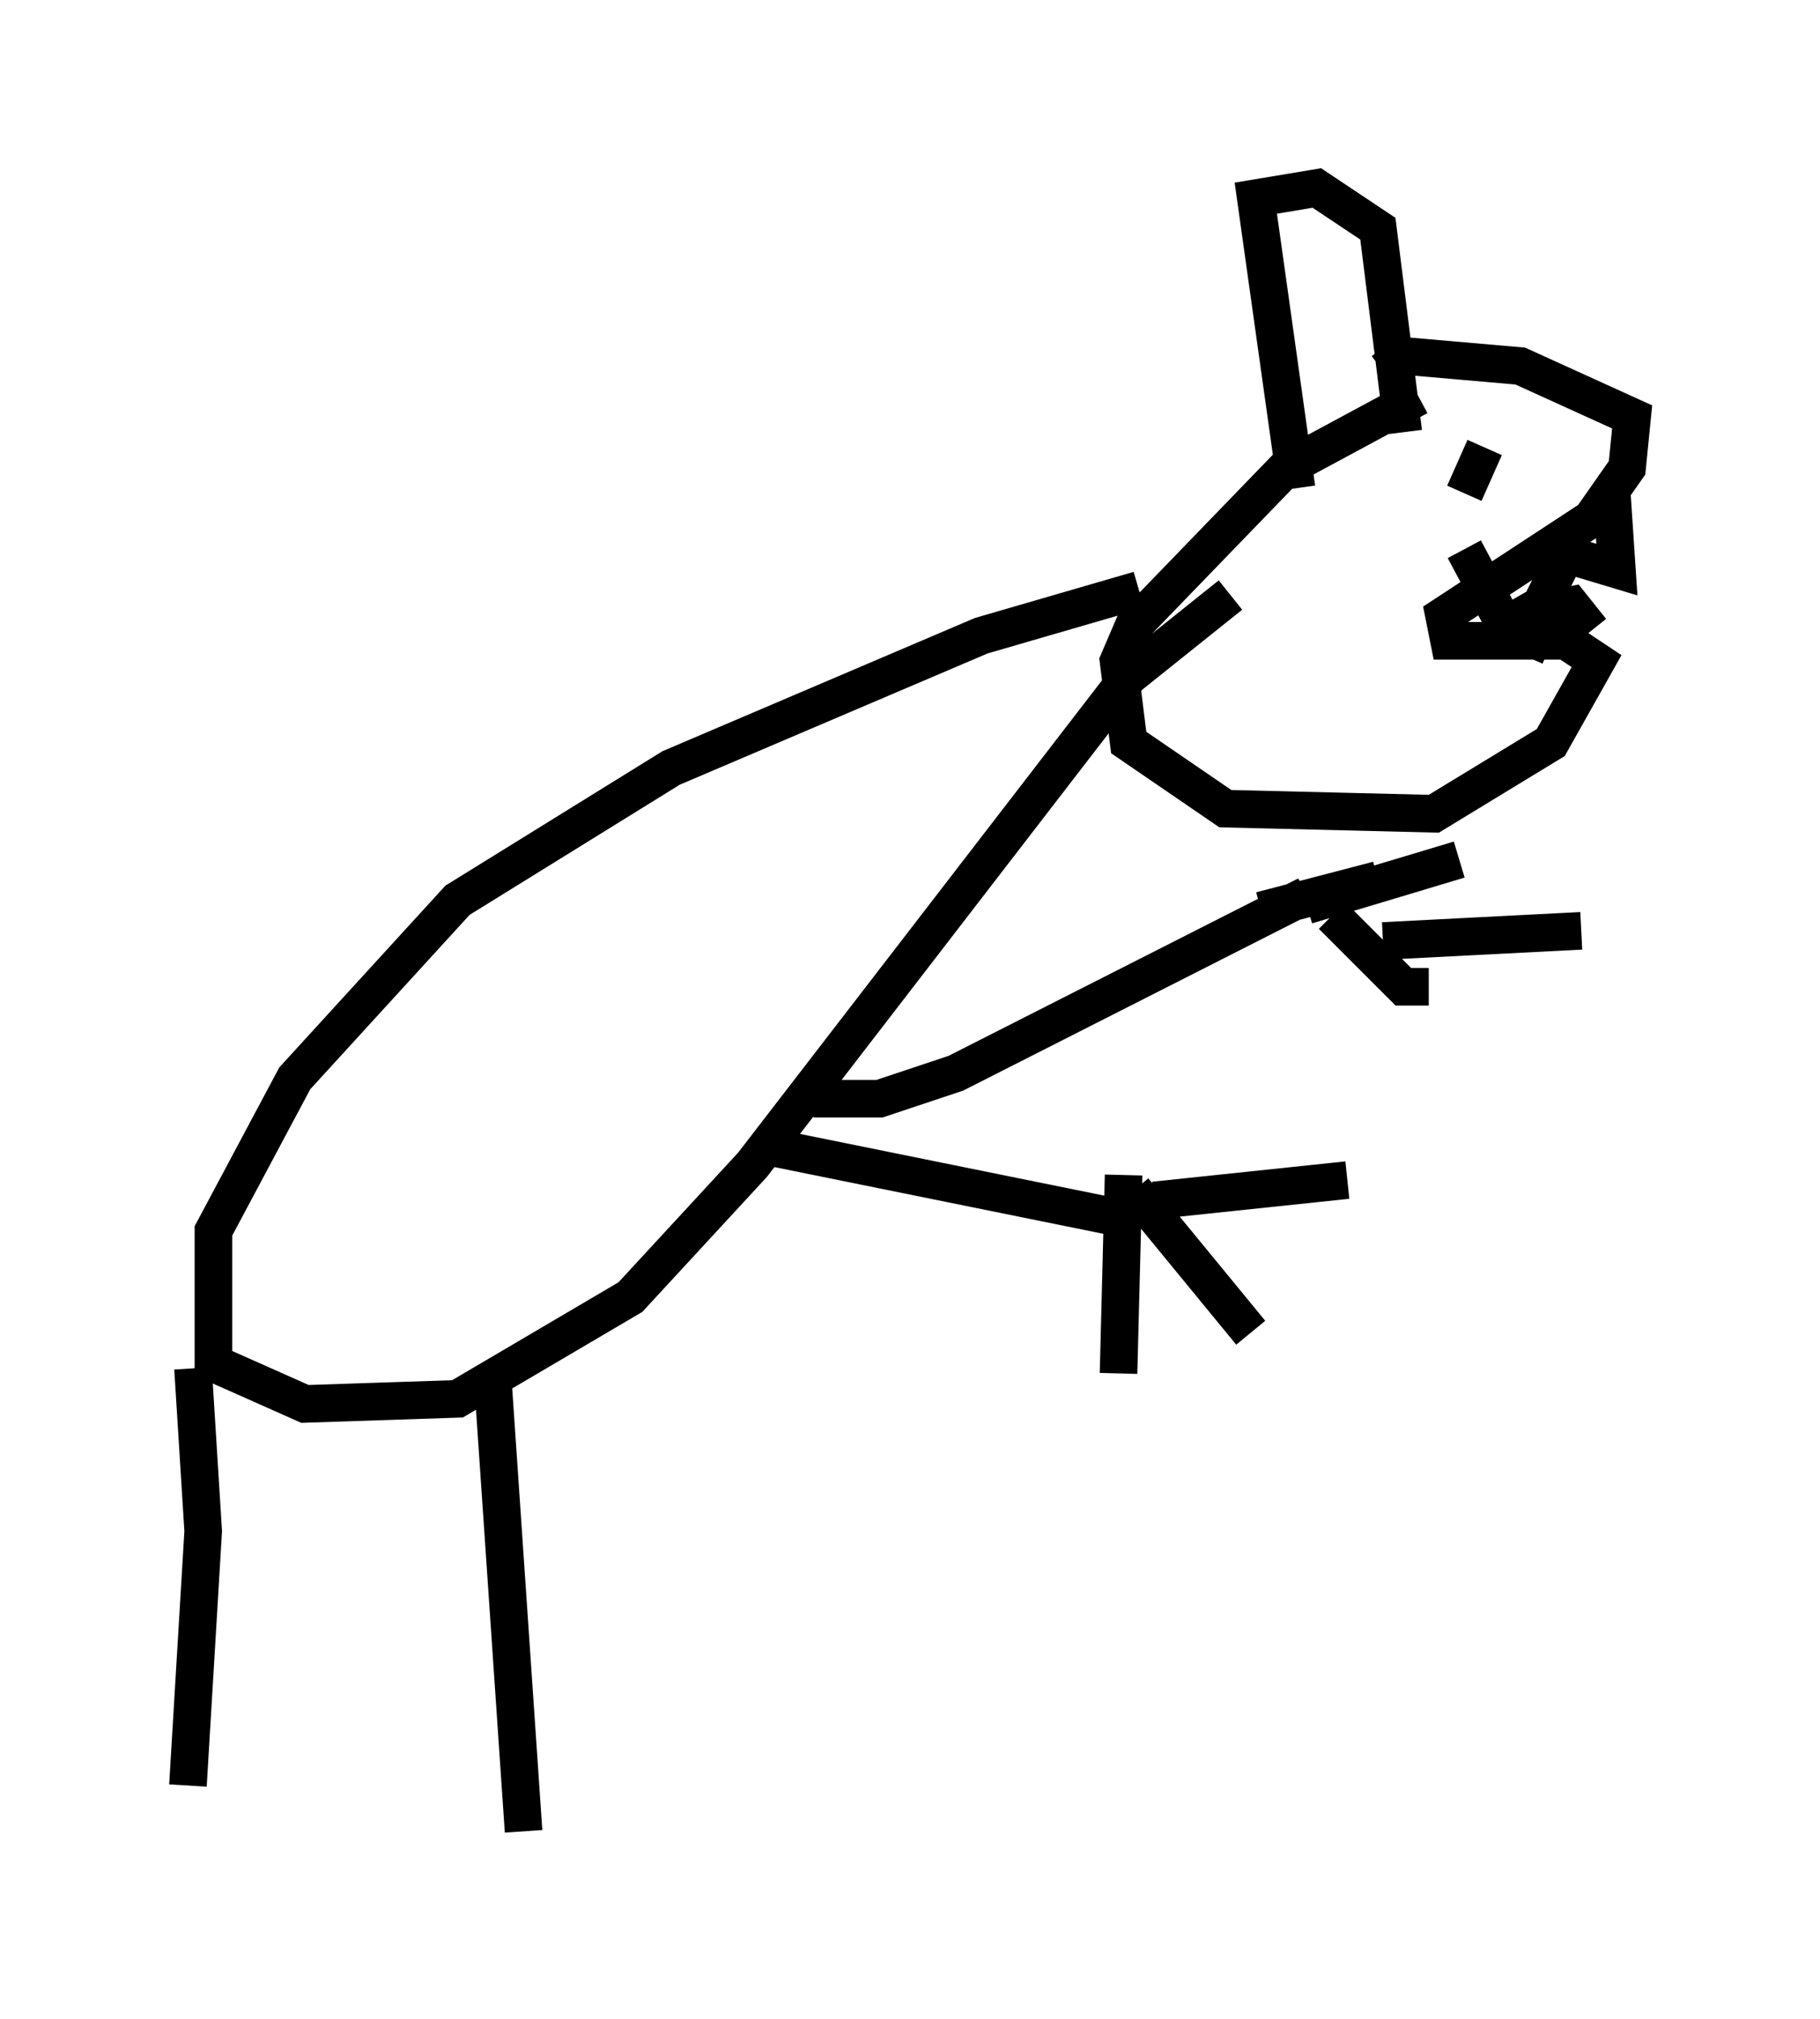 <?xml version="1.0" encoding="utf-8" ?>
<svg baseProfile="full" height="53.707" version="1.1" width="48.43" xmlns="http://www.w3.org/2000/svg" xmlns:ev="http://www.w3.org/2001/xml-events" xmlns:xlink="http://www.w3.org/1999/xlink"><defs /><rect fill="white" height="53.707" width="48.43" x="0" y="0" /><path d="M39.1, 10.413 m-1.353, 0.135 l-3.518, 1.894 -4.059, 4.195 l-0.406, 0.947 0.271, 2.165 l2.571, 1.759 5.548, 0.135 l3.112, -1.894 1.218, -2.165 l-0.812, -0.541 -3.112, 0.0 l-0.135, -0.677 3.924, -2.571 l0.947, -1.353 0.135, -1.353 l-2.977, -1.353 -3.112, -0.271 l-0.541, 0.406 m-6.495, 5.819 l-4.195, 1.218 -8.254, 3.518 l-5.683, 3.518 -4.33, 4.736 l-2.165, 4.059 0.0, 3.518 l2.436, 1.083 4.059, -0.135 l4.601, -2.706 3.248, -3.518 l10.013, -12.99 2.706, -2.165 m-11.096, 13.396 l1.759, 0.0 2.03, -0.677 l9.337, -4.736 m-14.614, 6.631 l10.013, 2.03 m3.383, -8.254 l3.112, -0.812 m-1.218, 0.947 l1.894, 1.894 0.677, 0.0 m-3.248, -2.165 l4.059, -1.218 m-8.931, 8.39 l-0.135, 5.277 m0.947, -4.601 l5.142, -0.541 m-5.683, 0.271 l3.112, 3.789 m3.518, -10.419 l5.277, -0.271 m-36.941, 11.637 l0.271, 4.33 -0.406, 6.766 m8.119, -10.69 l0.812, 11.908 m20.568, -35.724 l-1.083, -7.713 1.624, -0.271 l1.624, 1.083 0.677, 5.413 m2.165, 0.406 l-0.541, 1.218 m3.924, 0.0 l0.135, 2.03 -1.353, -0.406 l-0.677, 1.353 -0.947, 0.541 l-1.083, -2.03 m3.383, 2.165 l-0.541, -0.677 -0.677, 0.135 l-0.541, 1.218 " fill="none" stroke="black" stroke-width="1" /></svg>